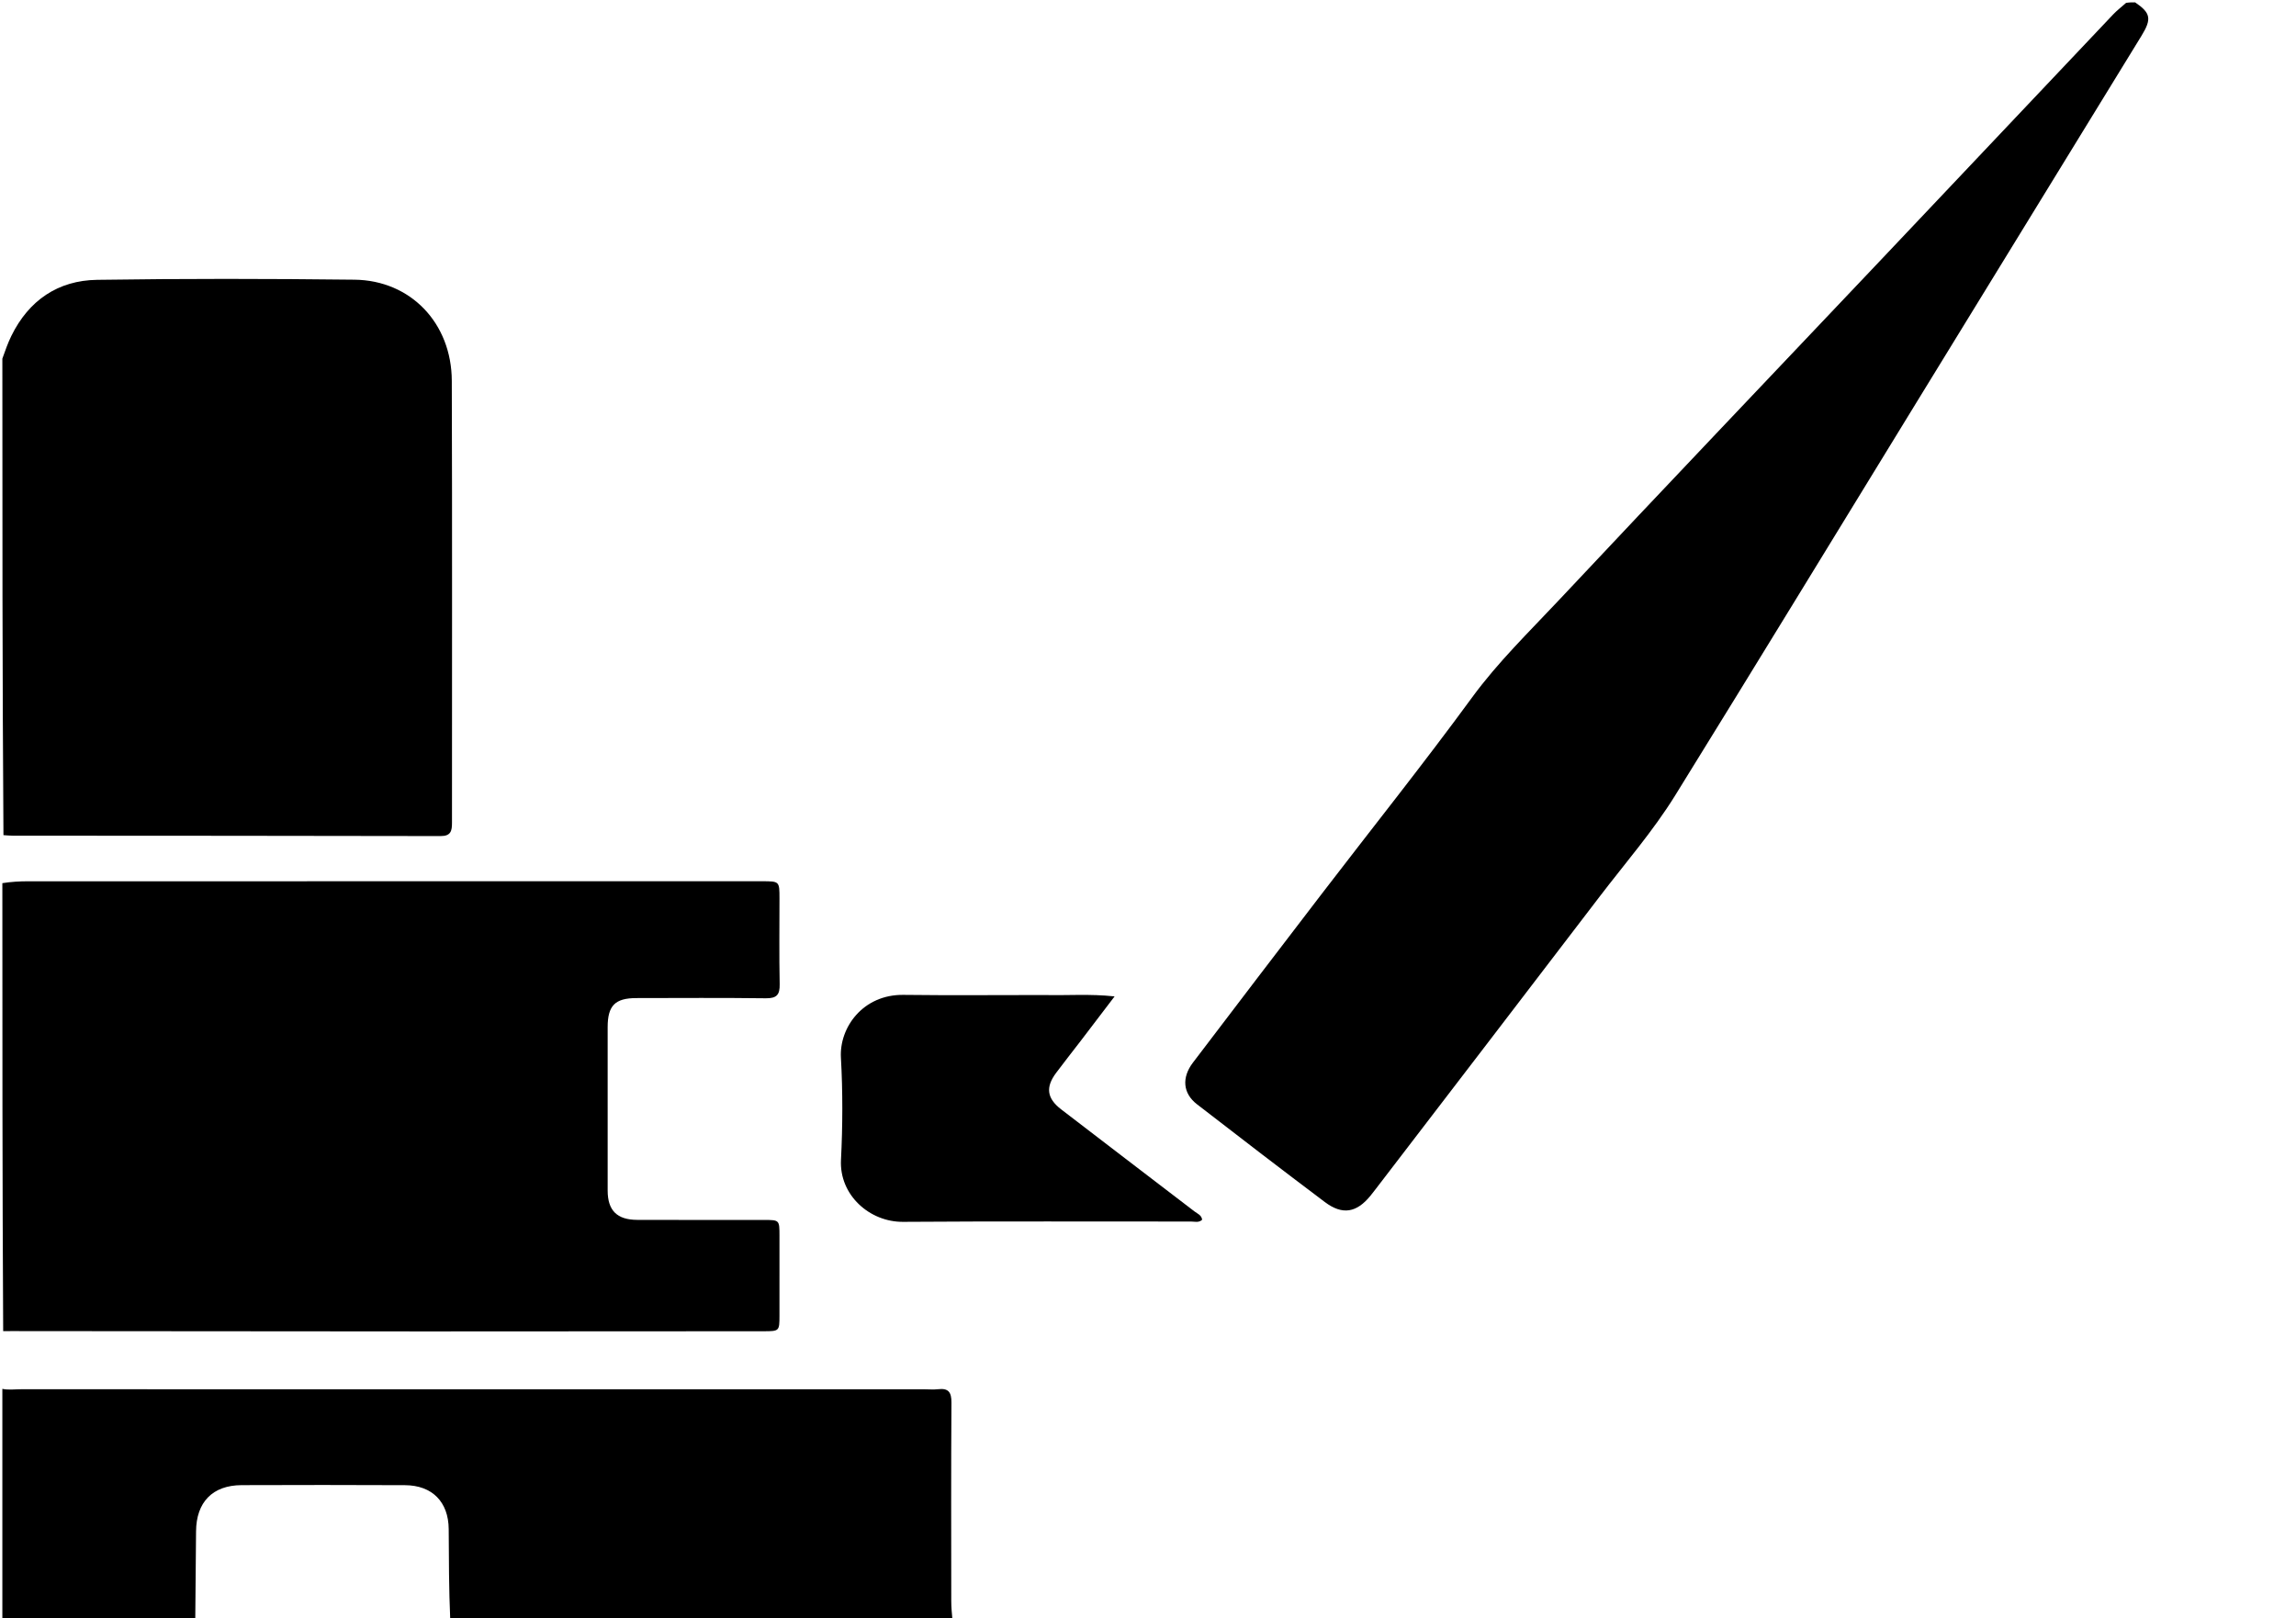 <svg version="1.1" id="Layer_1" xmlns="http://www.w3.org/2000/svg" xmlns:xlink="http://www.w3.org/1999/xlink" x="0px" y="0px"
	 width="100%" viewBox="0 0 976 688" enable-background="new 0 0 976 688" xml:space="preserve">
<path fill="currentColor" opacity="1" stroke="none" 
	d="
M1,375.469 
	C4.658,374.886 8.317,374.672 11.975,374.672 
	C115.953,374.653 219.93,374.654 323.908,374.658 
	C331.333,374.658 331.342,374.675 331.346,381.903 
	C331.352,394.067 331.178,406.234 331.432,418.393 
	C331.526,422.901 330.194,424.472 325.532,424.413 
	C307.206,424.181 288.875,424.301 270.545,424.326 
	C261.453,424.339 258.316,427.503 258.307,436.69 
	C258.284,459.851 258.282,483.013 258.311,506.175 
	C258.322,514.628 262.27,518.592 270.861,518.624 
	C288.857,518.692 306.854,518.641 324.85,518.658 
	C331.321,518.664 331.337,518.69 331.344,525.34 
	C331.357,536.671 331.357,548.002 331.342,559.333 
	C331.334,565.895 331.293,565.965 324.615,565.971 
	C276.792,566.011 228.969,566.058 181.145,566.047 
	C123.824,566.033 66.503,565.963 9.182,565.914 
	C6.688,565.912 4.194,565.882 1.35,565.933 
	C1,502.646 1,439.292 1,375.469 
z"/>
<path fill="currentColor" opacity="1" stroke="none" 
	d="
M1,152.469 
	C2.265,148.933 3.363,145.784 4.822,142.812 
	C12.246,127.684 24.647,119.22 41.265,118.972 
	C77.737,118.426 114.227,118.481 150.702,118.91 
	C174.575,119.19 191.97,137.399 192.053,161.902 
	C192.264,224.534 192.107,287.166 192.134,349.798 
	C192.136,353.184 191.7,355.461 187.327,355.452 
	C126.693,355.322 66.059,355.323 5.425,355.284 
	C4.26,355.283 3.096,355.173 1.466,355.057 
	C1,287.646 1,220.292 1,152.469 
z"/>
<path fill="currentColor" opacity="1" stroke="none" 
	d="
M907.6,1 
	C914.284,5.528 914.718,8.048 910.313,15.228 
	C878.515,67.063 846.698,118.885 814.902,170.721 
	C780.666,226.534 746.592,282.447 712.127,338.117 
	C702.662,353.406 690.78,367.036 679.875,381.325 
	C648.236,422.784 616.478,464.152 584.764,505.555 
	C584.055,506.481 583.34,507.402 582.607,508.309 
	C576.696,515.609 570.658,516.678 563.178,511.047 
	C544.945,497.321 526.834,483.429 508.792,469.452 
	C502.823,464.827 502.256,458.145 507.092,451.78 
	C525.332,427.771 543.62,403.799 561.964,379.871 
	C583.249,352.109 605.098,324.763 625.745,296.536 
	C636.76,281.478 650.001,268.65 662.618,255.202 
	C707.768,207.079 753.312,159.326 798.681,111.409 
	C831.906,76.318 865.085,41.183 898.314,6.096 
	C899.906,4.414 901.779,2.999 903.761,1.23 
	C905.067,1 906.133,1 907.6,1 
z"/>
<path fill="currentColor" opacity="1" stroke="none" 
	d="
M1,590.469 
	C3.572,591.026 6.269,590.634 8.914,590.634 
	C136.874,590.651 264.833,590.649 392.792,590.649 
	C394.791,590.649 396.813,590.845 398.786,590.615 
	C403.199,590.102 404.472,591.91 404.444,596.284 
	C404.269,624.441 404.344,652.599 404.369,680.757 
	C404.372,683.245 404.603,685.733 404.864,688.61 
	C333.979,689 262.958,689 191.387,688.537 
	C190.808,675.426 190.818,662.778 190.738,650.13 
	C190.665,638.537 183.74,631.469 172.131,631.417 
	C148.997,631.313 125.863,631.31 102.729,631.4 
	C90.331,631.448 83.415,638.644 83.34,651.09 
	C83.265,663.727 83.116,676.363 83,689 
	C55.733,689 28.466,689 1,689 
	C1,656.313 1,623.625 1,590.469 
z"/>
<path fill="currentColor" opacity="1" stroke="none" 
	d="
M444,423.029 
	C453.868,423.267 463.279,422.474 473.797,423.62 
	C468.488,430.593 463.89,436.652 459.27,442.693 
	C455.831,447.189 452.302,451.618 448.92,456.156 
	C444.391,462.234 444.995,466.955 451.063,471.621 
	C469.936,486.136 488.874,500.566 507.775,515.044 
	C509.033,516.008 510.769,516.579 511.014,518.571 
	C509.586,519.933 507.844,519.33 506.281,519.331 
	C465.475,519.366 424.667,519.164 383.863,519.463 
	C369.702,519.566 356.73,508.126 357.491,493.108 
	C358.224,478.655 358.274,464.1 357.463,449.655 
	C356.742,436.806 366.865,422.755 384.04,422.966 
	C403.857,423.21 423.68,423.027 444,423.029 
z"/>
</svg>
